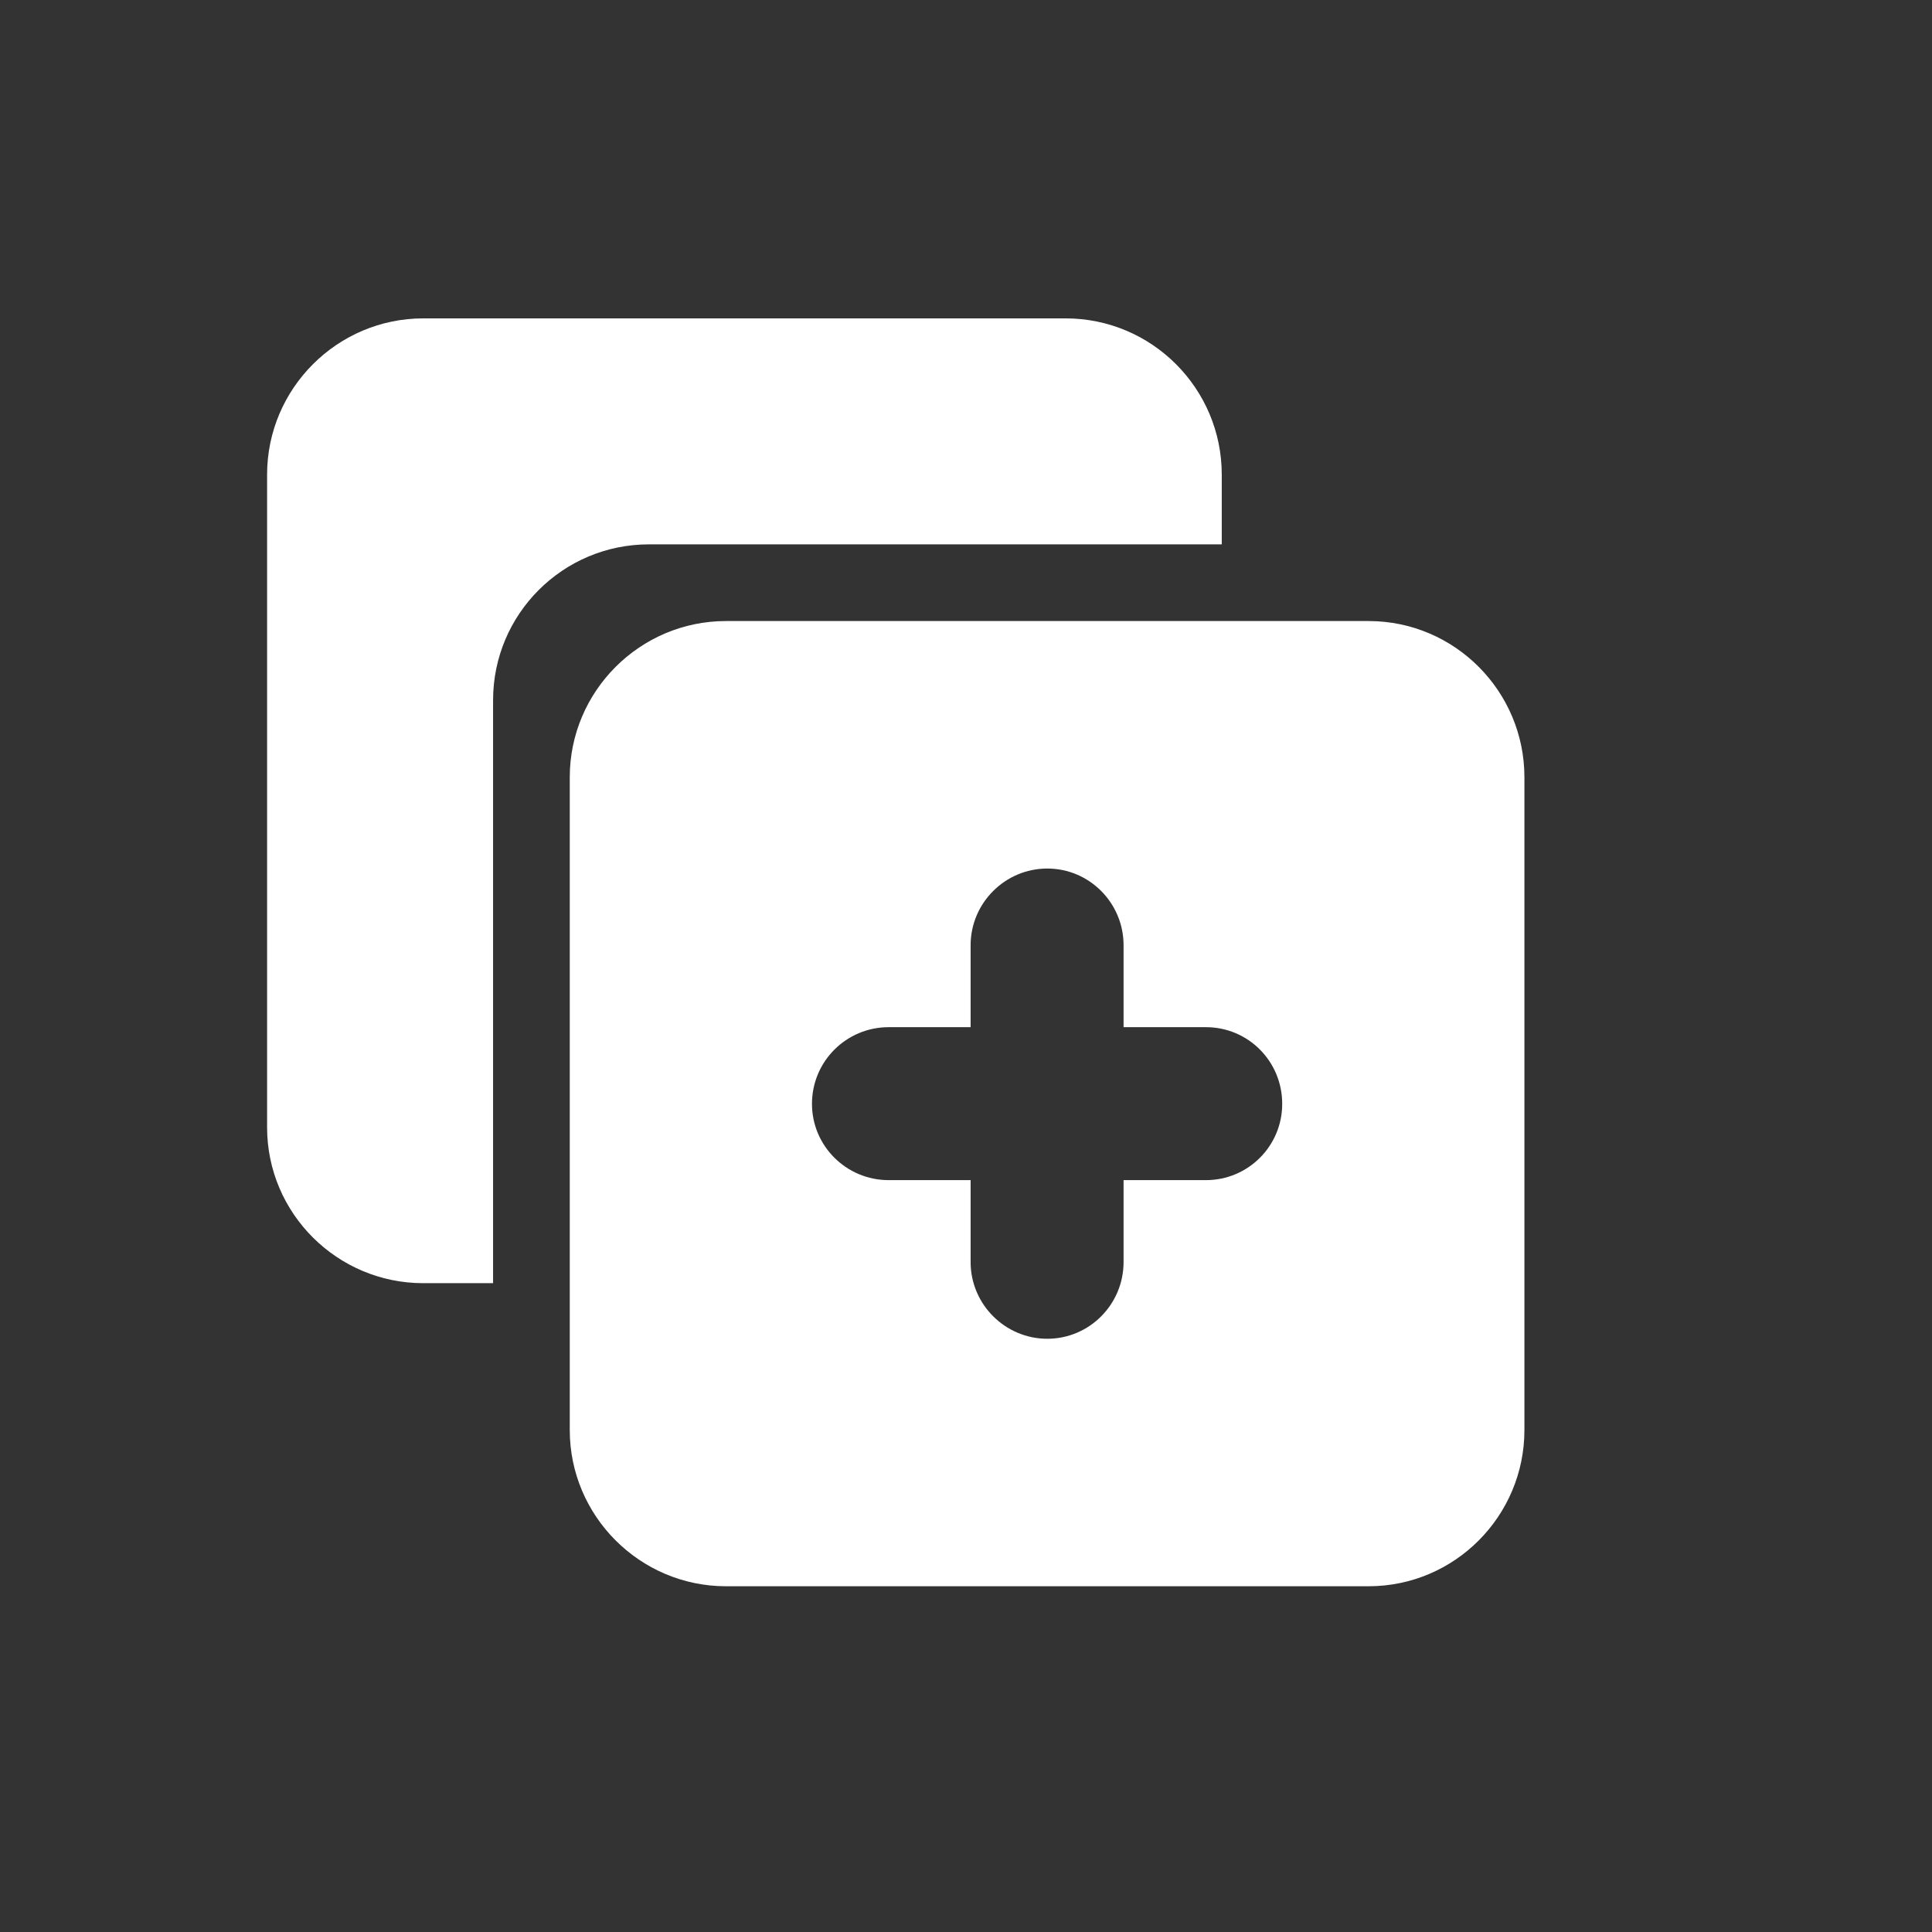 <?xml version="1.0" encoding="UTF-8" standalone="no"?>
<!DOCTYPE svg PUBLIC "-//W3C//DTD SVG 1.1//EN" "http://www.w3.org/Graphics/SVG/1.1/DTD/svg11.dtd">
<svg width="100%" height="100%" viewBox="0 0 16 16" version="1.1" xmlns="http://www.w3.org/2000/svg" xmlns:xlink="http://www.w3.org/1999/xlink" xml:space="preserve" xmlns:serif="http://www.serif.com/" style="fill-rule:evenodd;clip-rule:evenodd;stroke-linejoin:round;stroke-miterlimit:2;">
    <rect x="0" y="0" width="16" height="16" fill="#333333" stroke="none"/>
    <g transform="matrix(1,0,0,1,-719.322,-643.318)">
        <g transform="matrix(1,0,0,1,-1174.71,-552.756)">
            <g transform="matrix(0.874,0,0,0.874,935.546,730.048)">
                <rect x="1096.04" y="532.907" width="18.296" height="18.296" style="fill:white;fill-opacity:0;"/>
            </g>
            <g transform="matrix(0.336,0,0,0.336,-633.789,710.711)">
                <path d="M7560.85,1463.69C7560.85,1461.57 7559.13,1459.84 7557.01,1459.84L7541.17,1459.84C7539.05,1459.84 7537.32,1461.57 7537.32,1463.69L7537.32,1479.78C7537.32,1481.9 7539.05,1483.63 7541.17,1483.63L7557.01,1483.63C7559.13,1483.63 7560.85,1481.9 7560.85,1479.78L7560.85,1463.69ZM7547.2,1469.85L7545.18,1469.85C7544.14,1469.85 7543.29,1470.69 7543.29,1471.74C7543.29,1472.78 7544.14,1473.62 7545.18,1473.62L7547.2,1473.62L7547.2,1475.64C7547.2,1476.68 7548.05,1477.53 7549.09,1477.53C7550.13,1477.53 7550.97,1476.68 7550.97,1475.64L7550.97,1473.62L7553,1473.62C7554.04,1473.62 7554.88,1472.78 7554.88,1471.74C7554.88,1470.69 7554.04,1469.85 7553,1469.85L7550.97,1469.85L7550.97,1467.83C7550.97,1466.79 7550.13,1465.94 7549.09,1465.94C7548.05,1465.94 7547.2,1466.79 7547.2,1467.83L7547.2,1469.85ZM7535.43,1476.16L7535.43,1461.79C7535.43,1459.67 7537.15,1457.95 7539.27,1457.95L7553.39,1457.95L7553.39,1456.23C7553.39,1454.11 7551.67,1452.38 7549.54,1452.38L7533.71,1452.38C7531.59,1452.38 7529.86,1454.11 7529.86,1456.23L7529.86,1472.32C7529.86,1474.44 7531.59,1476.16 7533.71,1476.16L7535.43,1476.16Z" style="fill:white;"/>
            </g>
        </g>
    </g>
</svg>
